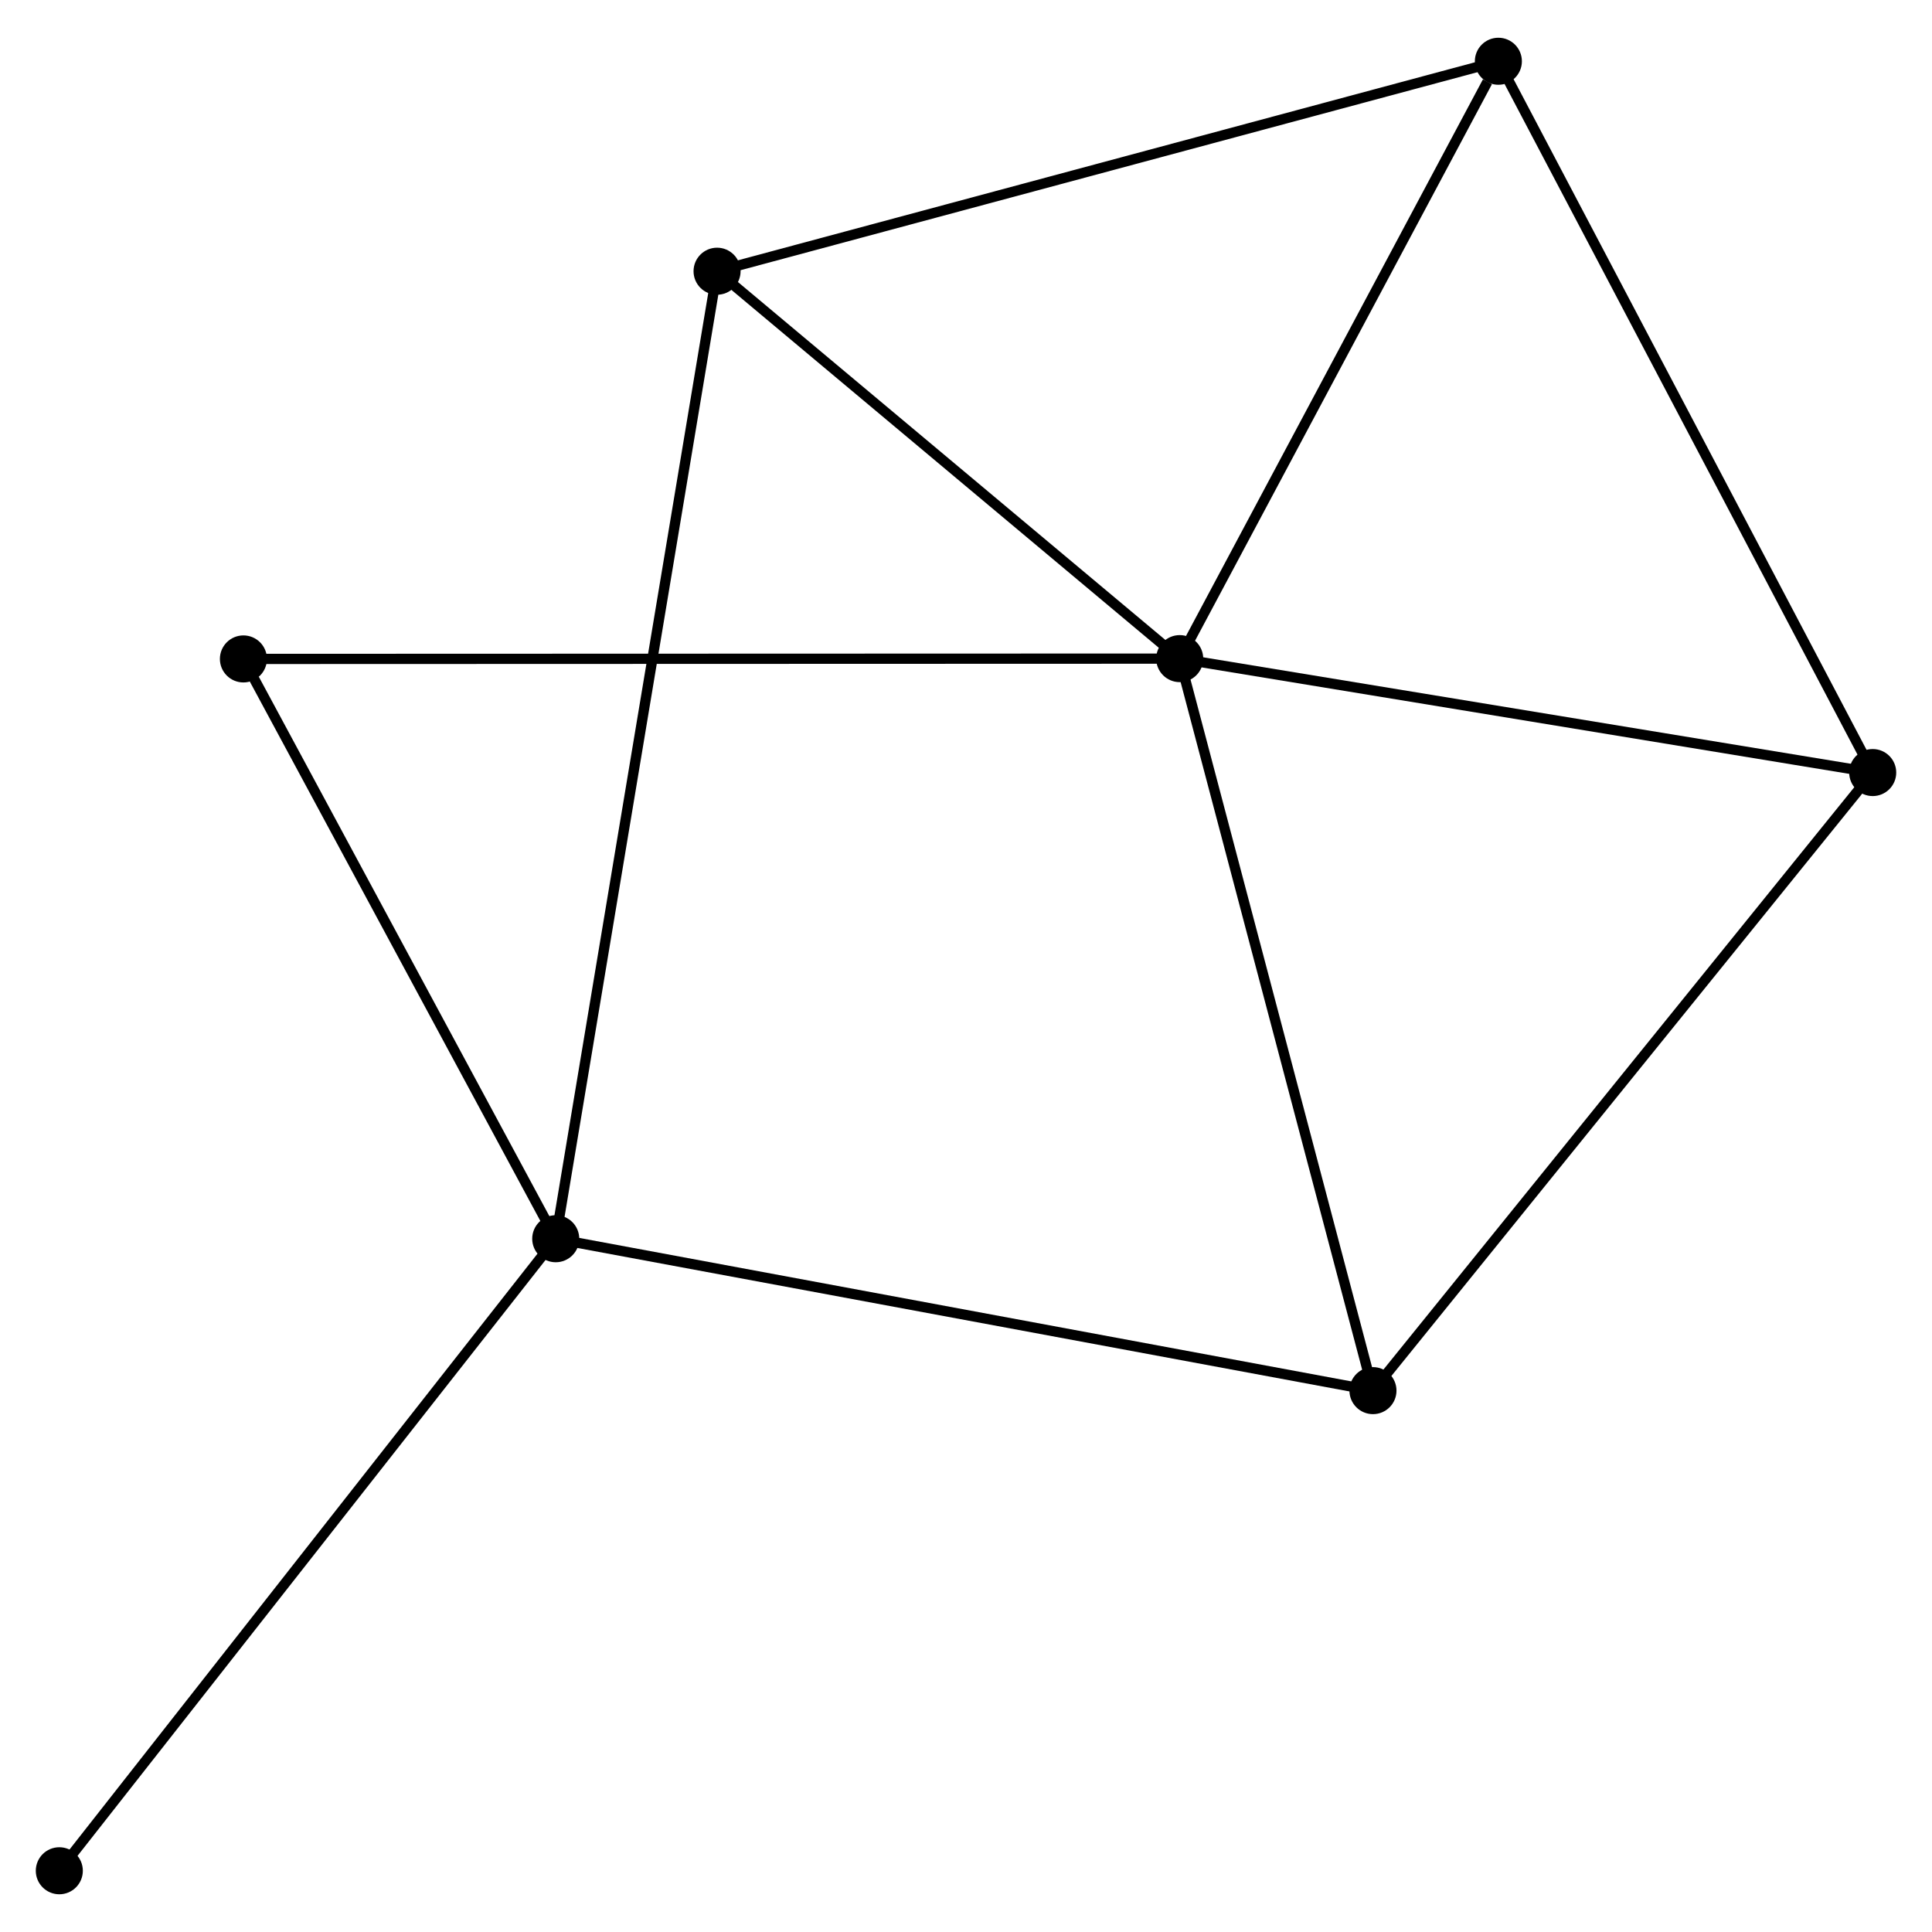 <?xml version="1.0" encoding="UTF-8" standalone="no"?>
<!DOCTYPE svg PUBLIC "-//W3C//DTD SVG 1.1//EN"
 "http://www.w3.org/Graphics/SVG/1.1/DTD/svg11.dtd">
<!-- Generated by graphviz version 2.36.0 (20140111.2315)
 -->
<!-- Title: %3 Pages: 1 -->
<svg width="189pt" height="189pt"
 viewBox="0.00 0.00 188.91 188.53" xmlns="http://www.w3.org/2000/svg" xmlns:xlink="http://www.w3.org/1999/xlink">
<g id="graph0" class="graph" transform="scale(1 1) rotate(0) translate(4 184.532)">
<title>%3</title>
<!-- 0 -->
<g id="node1" class="node"><title>0</title>
<ellipse fill="black" stroke="black" cx="111.352" cy="-120.322" rx="1.8" ry="1.8"/>
</g>
<!-- 2 -->
<g id="node2" class="node"><title>2</title>
<ellipse fill="black" stroke="black" cx="142.51" cy="-178.732" rx="1.8" ry="1.8"/>
</g>
<!-- 0&#45;&#45;2 -->
<g id="edge1" class="edge"><title>0&#45;&#45;2</title>
<path fill="none" stroke="black" d="M112.388,-122.266C117.119,-131.134 136.633,-167.715 141.438,-176.721"/>
</g>
<!-- 3 -->
<g id="node3" class="node"><title>3</title>
<ellipse fill="black" stroke="black" cx="130.248" cy="-48.747" rx="1.8" ry="1.8"/>
</g>
<!-- 0&#45;&#45;3 -->
<g id="edge2" class="edge"><title>0&#45;&#45;3</title>
<path fill="none" stroke="black" d="M111.819,-118.553C114.41,-108.737 127.004,-61.035 129.728,-50.718"/>
</g>
<!-- 4 -->
<g id="node4" class="node"><title>4</title>
<ellipse fill="black" stroke="black" cx="66.114" cy="-158.203" rx="1.8" ry="1.8"/>
</g>
<!-- 0&#45;&#45;4 -->
<g id="edge3" class="edge"><title>0&#45;&#45;4</title>
<path fill="none" stroke="black" d="M109.846,-121.583C102.978,-127.334 74.647,-151.058 67.671,-156.899"/>
</g>
<!-- 5 -->
<g id="node5" class="node"><title>5</title>
<ellipse fill="black" stroke="black" cx="179.113" cy="-109.182" rx="1.8" ry="1.8"/>
</g>
<!-- 0&#45;&#45;5 -->
<g id="edge4" class="edge"><title>0&#45;&#45;5</title>
<path fill="none" stroke="black" d="M113.307,-120.001C123.202,-118.374 167.67,-111.064 177.279,-109.484"/>
</g>
<!-- 6 -->
<g id="node6" class="node"><title>6</title>
<ellipse fill="black" stroke="black" cx="19.801" cy="-120.292" rx="1.8" ry="1.8"/>
</g>
<!-- 0&#45;&#45;6 -->
<g id="edge5" class="edge"><title>0&#45;&#45;6</title>
<path fill="none" stroke="black" d="M109.439,-120.322C97.525,-120.318 33.586,-120.297 21.703,-120.293"/>
</g>
<!-- 2&#45;&#45;4 -->
<g id="edge10" class="edge"><title>2&#45;&#45;4</title>
<path fill="none" stroke="black" d="M140.622,-178.224C130.052,-175.384 78.333,-161.486 67.936,-158.692"/>
</g>
<!-- 2&#45;&#45;5 -->
<g id="edge11" class="edge"><title>2&#45;&#45;5</title>
<path fill="none" stroke="black" d="M143.415,-177.013C148.435,-167.474 172.83,-121.122 178.106,-111.097"/>
</g>
<!-- 3&#45;&#45;5 -->
<g id="edge12" class="edge"><title>3&#45;&#45;5</title>
<path fill="none" stroke="black" d="M131.456,-50.241C138.158,-58.53 170.724,-98.807 177.768,-107.519"/>
</g>
<!-- 1 -->
<g id="node7" class="node"><title>1</title>
<ellipse fill="black" stroke="black" cx="50.339" cy="-63.599" rx="1.8" ry="1.8"/>
</g>
<!-- 1&#45;&#45;3 -->
<g id="edge6" class="edge"><title>1&#45;&#45;3</title>
<path fill="none" stroke="black" d="M52.314,-63.232C63.37,-61.178 117.467,-51.123 128.342,-49.102"/>
</g>
<!-- 1&#45;&#45;4 -->
<g id="edge7" class="edge"><title>1&#45;&#45;4</title>
<path fill="none" stroke="black" d="M50.668,-65.575C52.721,-77.887 63.739,-143.958 65.786,-156.238"/>
</g>
<!-- 1&#45;&#45;6 -->
<g id="edge8" class="edge"><title>1&#45;&#45;6</title>
<path fill="none" stroke="black" d="M49.323,-65.486C44.686,-74.093 25.561,-109.599 20.852,-118.341"/>
</g>
<!-- 7 -->
<g id="node8" class="node"><title>7</title>
<ellipse fill="black" stroke="black" cx="1.8" cy="-1.8" rx="1.8" ry="1.8"/>
</g>
<!-- 1&#45;&#45;7 -->
<g id="edge9" class="edge"><title>1&#45;&#45;7</title>
<path fill="none" stroke="black" d="M49.139,-62.072C42.482,-53.596 10.133,-12.409 3.136,-3.501"/>
</g>
</g>
</svg>
